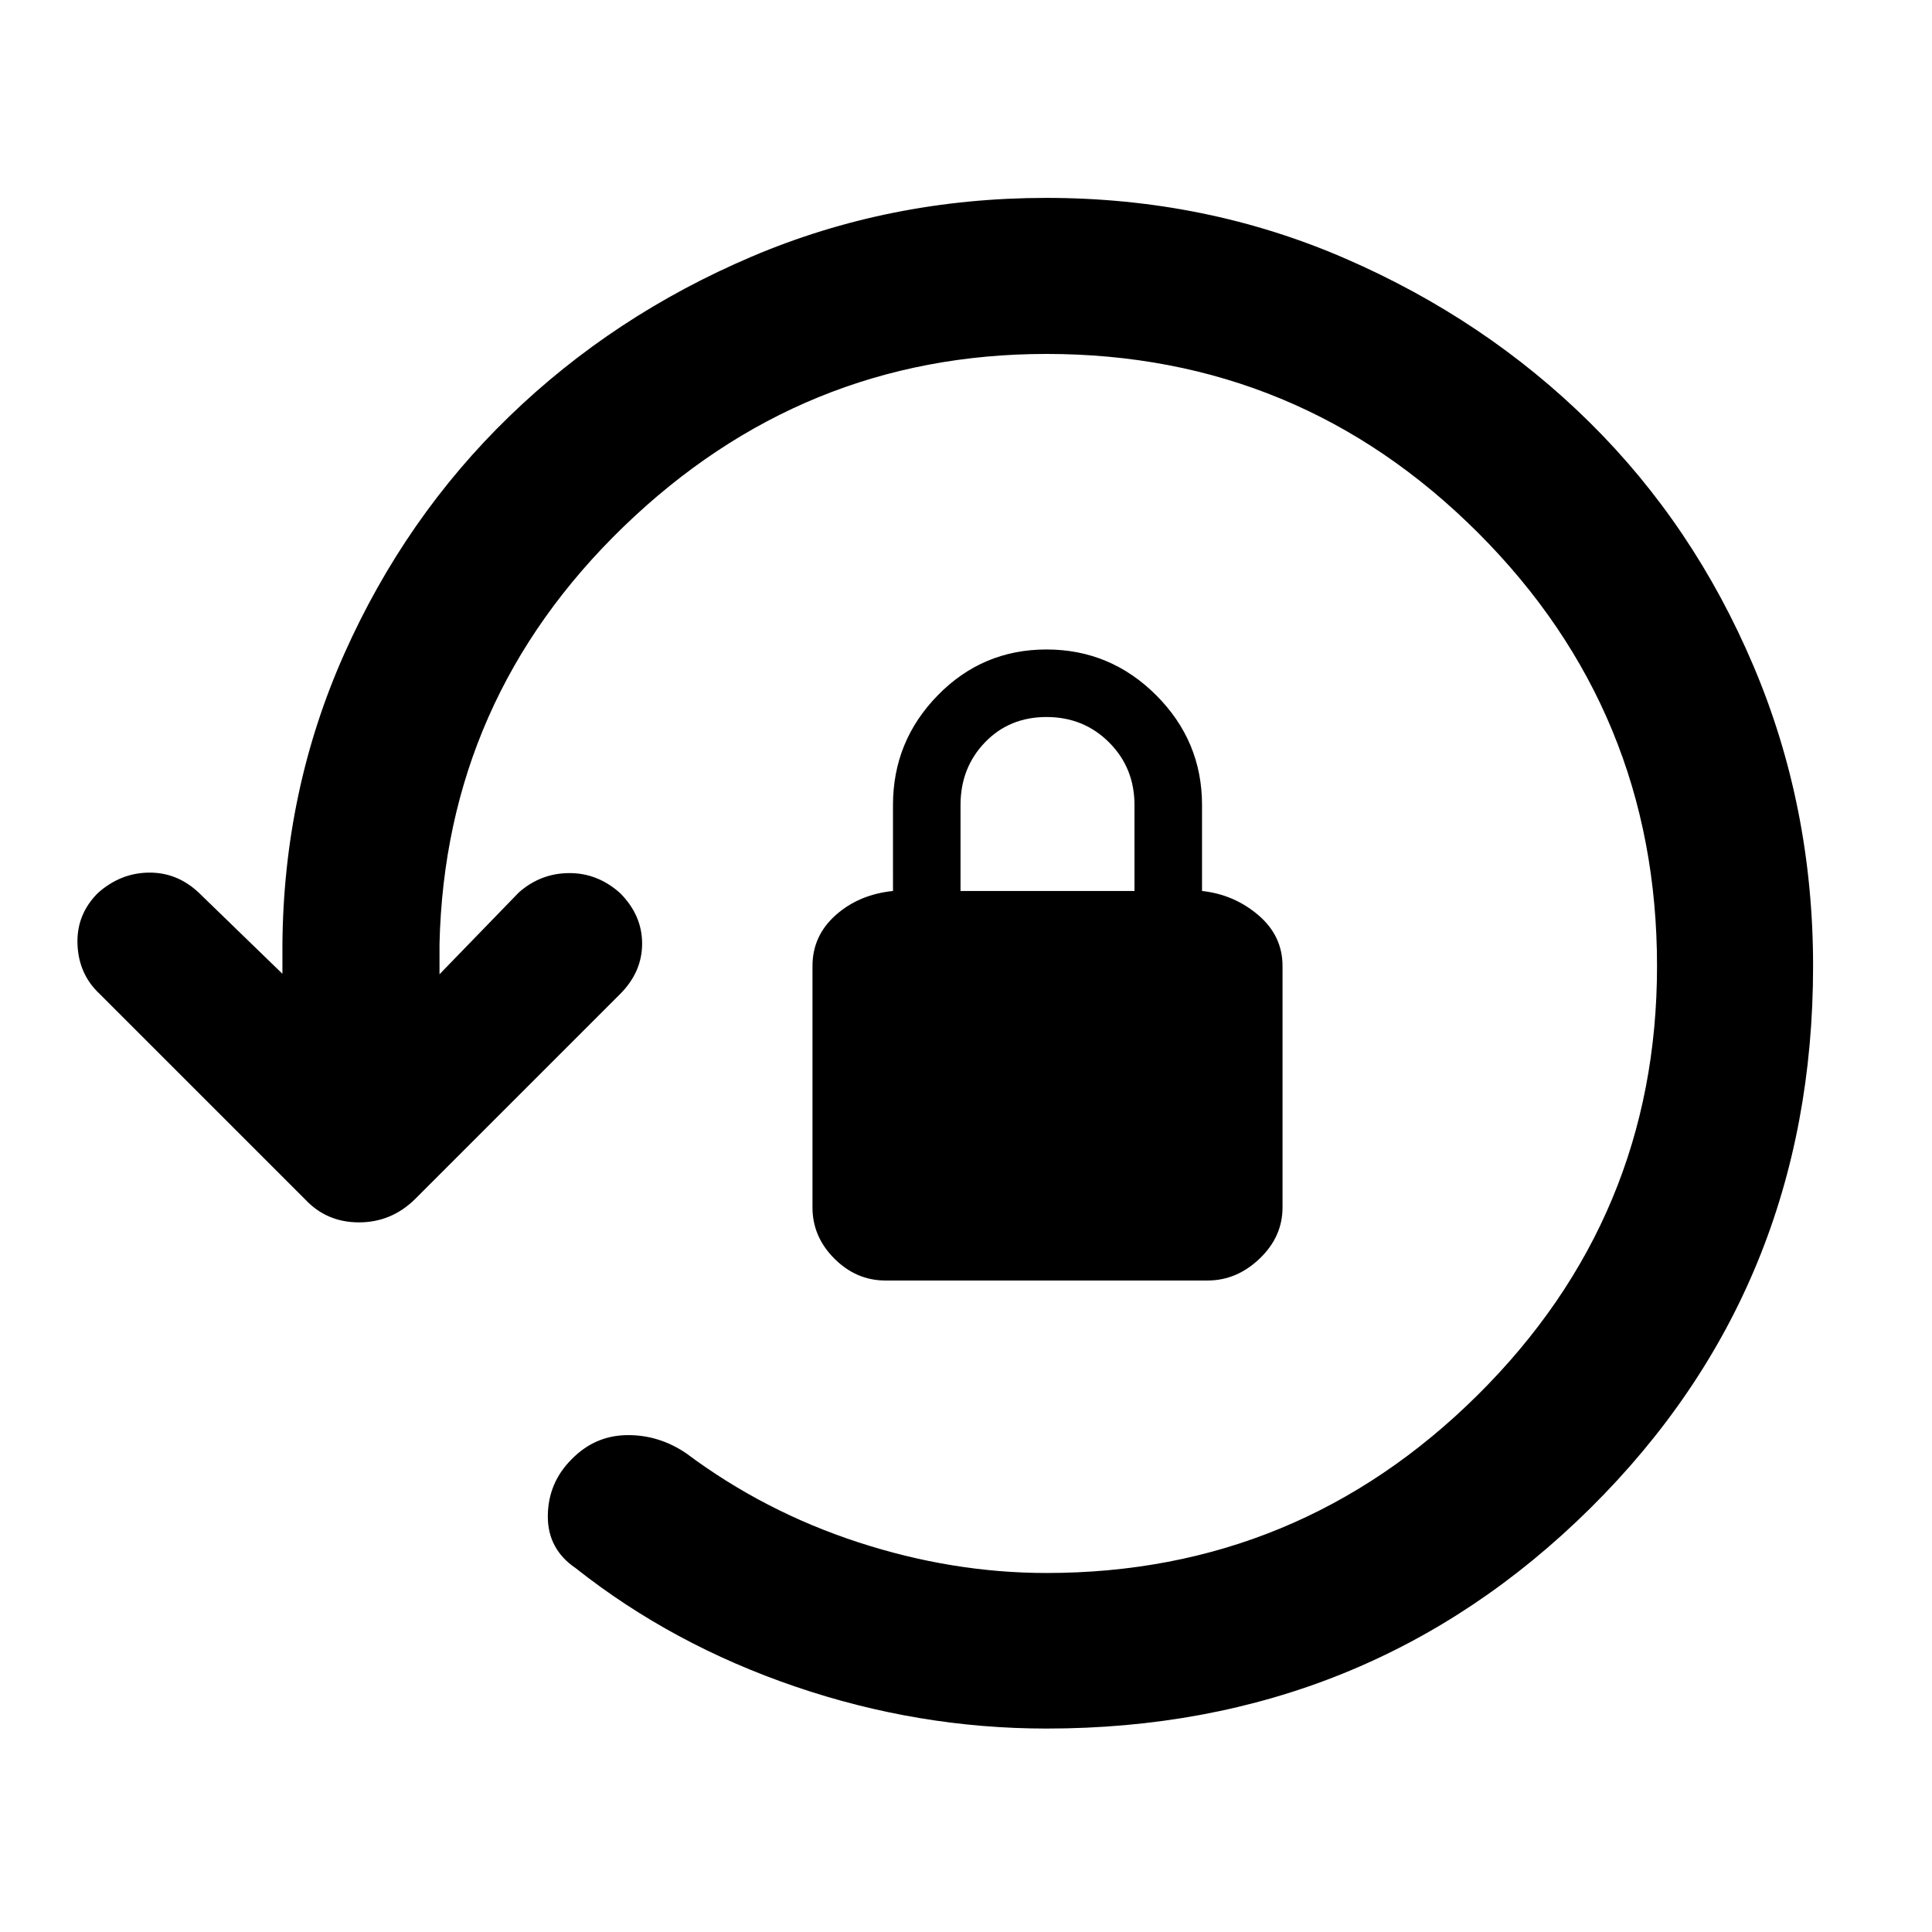 <svg xmlns="http://www.w3.org/2000/svg" height="48" viewBox="0 -960 960 960" width="48"><path d="M520-101.09q-63.72 0-124.84-20.86-61.12-20.85-109.12-58.85-13.95-9.48-13.83-25.94.12-16.46 11.83-28.17 11.48-11.72 27.32-11.98 15.84-.26 29.55 8.98 38.76 29 85.55 44.26 46.78 15.26 93.54 15.26 125.04 0 214.21-88.4Q823.37-355.2 823.37-480q0-126.33-88.9-215.23-88.9-88.9-214.47-88.9-121.28 0-210.04 85.74-88.76 85.74-91.57 207.5v15l39.39-40.63q10.76-9.52 24.9-9.64 14.15-.12 25.39 9.88 11 11 11 25.14t-11 25.14L206.15-364.09q-11.72 11.48-27.79 11.48-16.08 0-26.79-11.48L49.65-466q-10.52-9.76-11.14-24.64-.62-14.88 10.14-25.64 11.24-10 25.38-10.12 14.14-.12 24.9 10.12l41.4 40.15v-14.24q.52-77 30.78-144.84 30.26-67.83 82-117.93 51.74-50.1 120.34-79.32 68.59-29.21 146.55-29.21 79.24 0 148.72 30.24 69.48 30.23 121.21 81.35 51.74 51.12 81.36 120.98 29.62 69.86 29.62 149.1 0 159.72-110.59 269.32Q679.72-101.09 520-101.09Zm-80-222.63q-14.52 0-25.4-10.88-10.88-10.88-10.88-25.4v-120q0-15 11.5-25.26 11.5-10.26 28.5-12.02V-560q0-31.76 22.26-54.52T520-637.28q31.76 0 54.52 22.76T597.28-560v42.72q16 1.76 28 12.02t12 25.26v120q0 14.52-11.38 25.4-11.38 10.88-25.9 10.88H440Zm37.28-193.56h86.44V-560q0-18.48-12.62-31.1-12.62-12.62-31.1-12.62-18.48 0-30.6 12.62-12.12 12.62-12.12 31.1v42.72Z"/></svg>